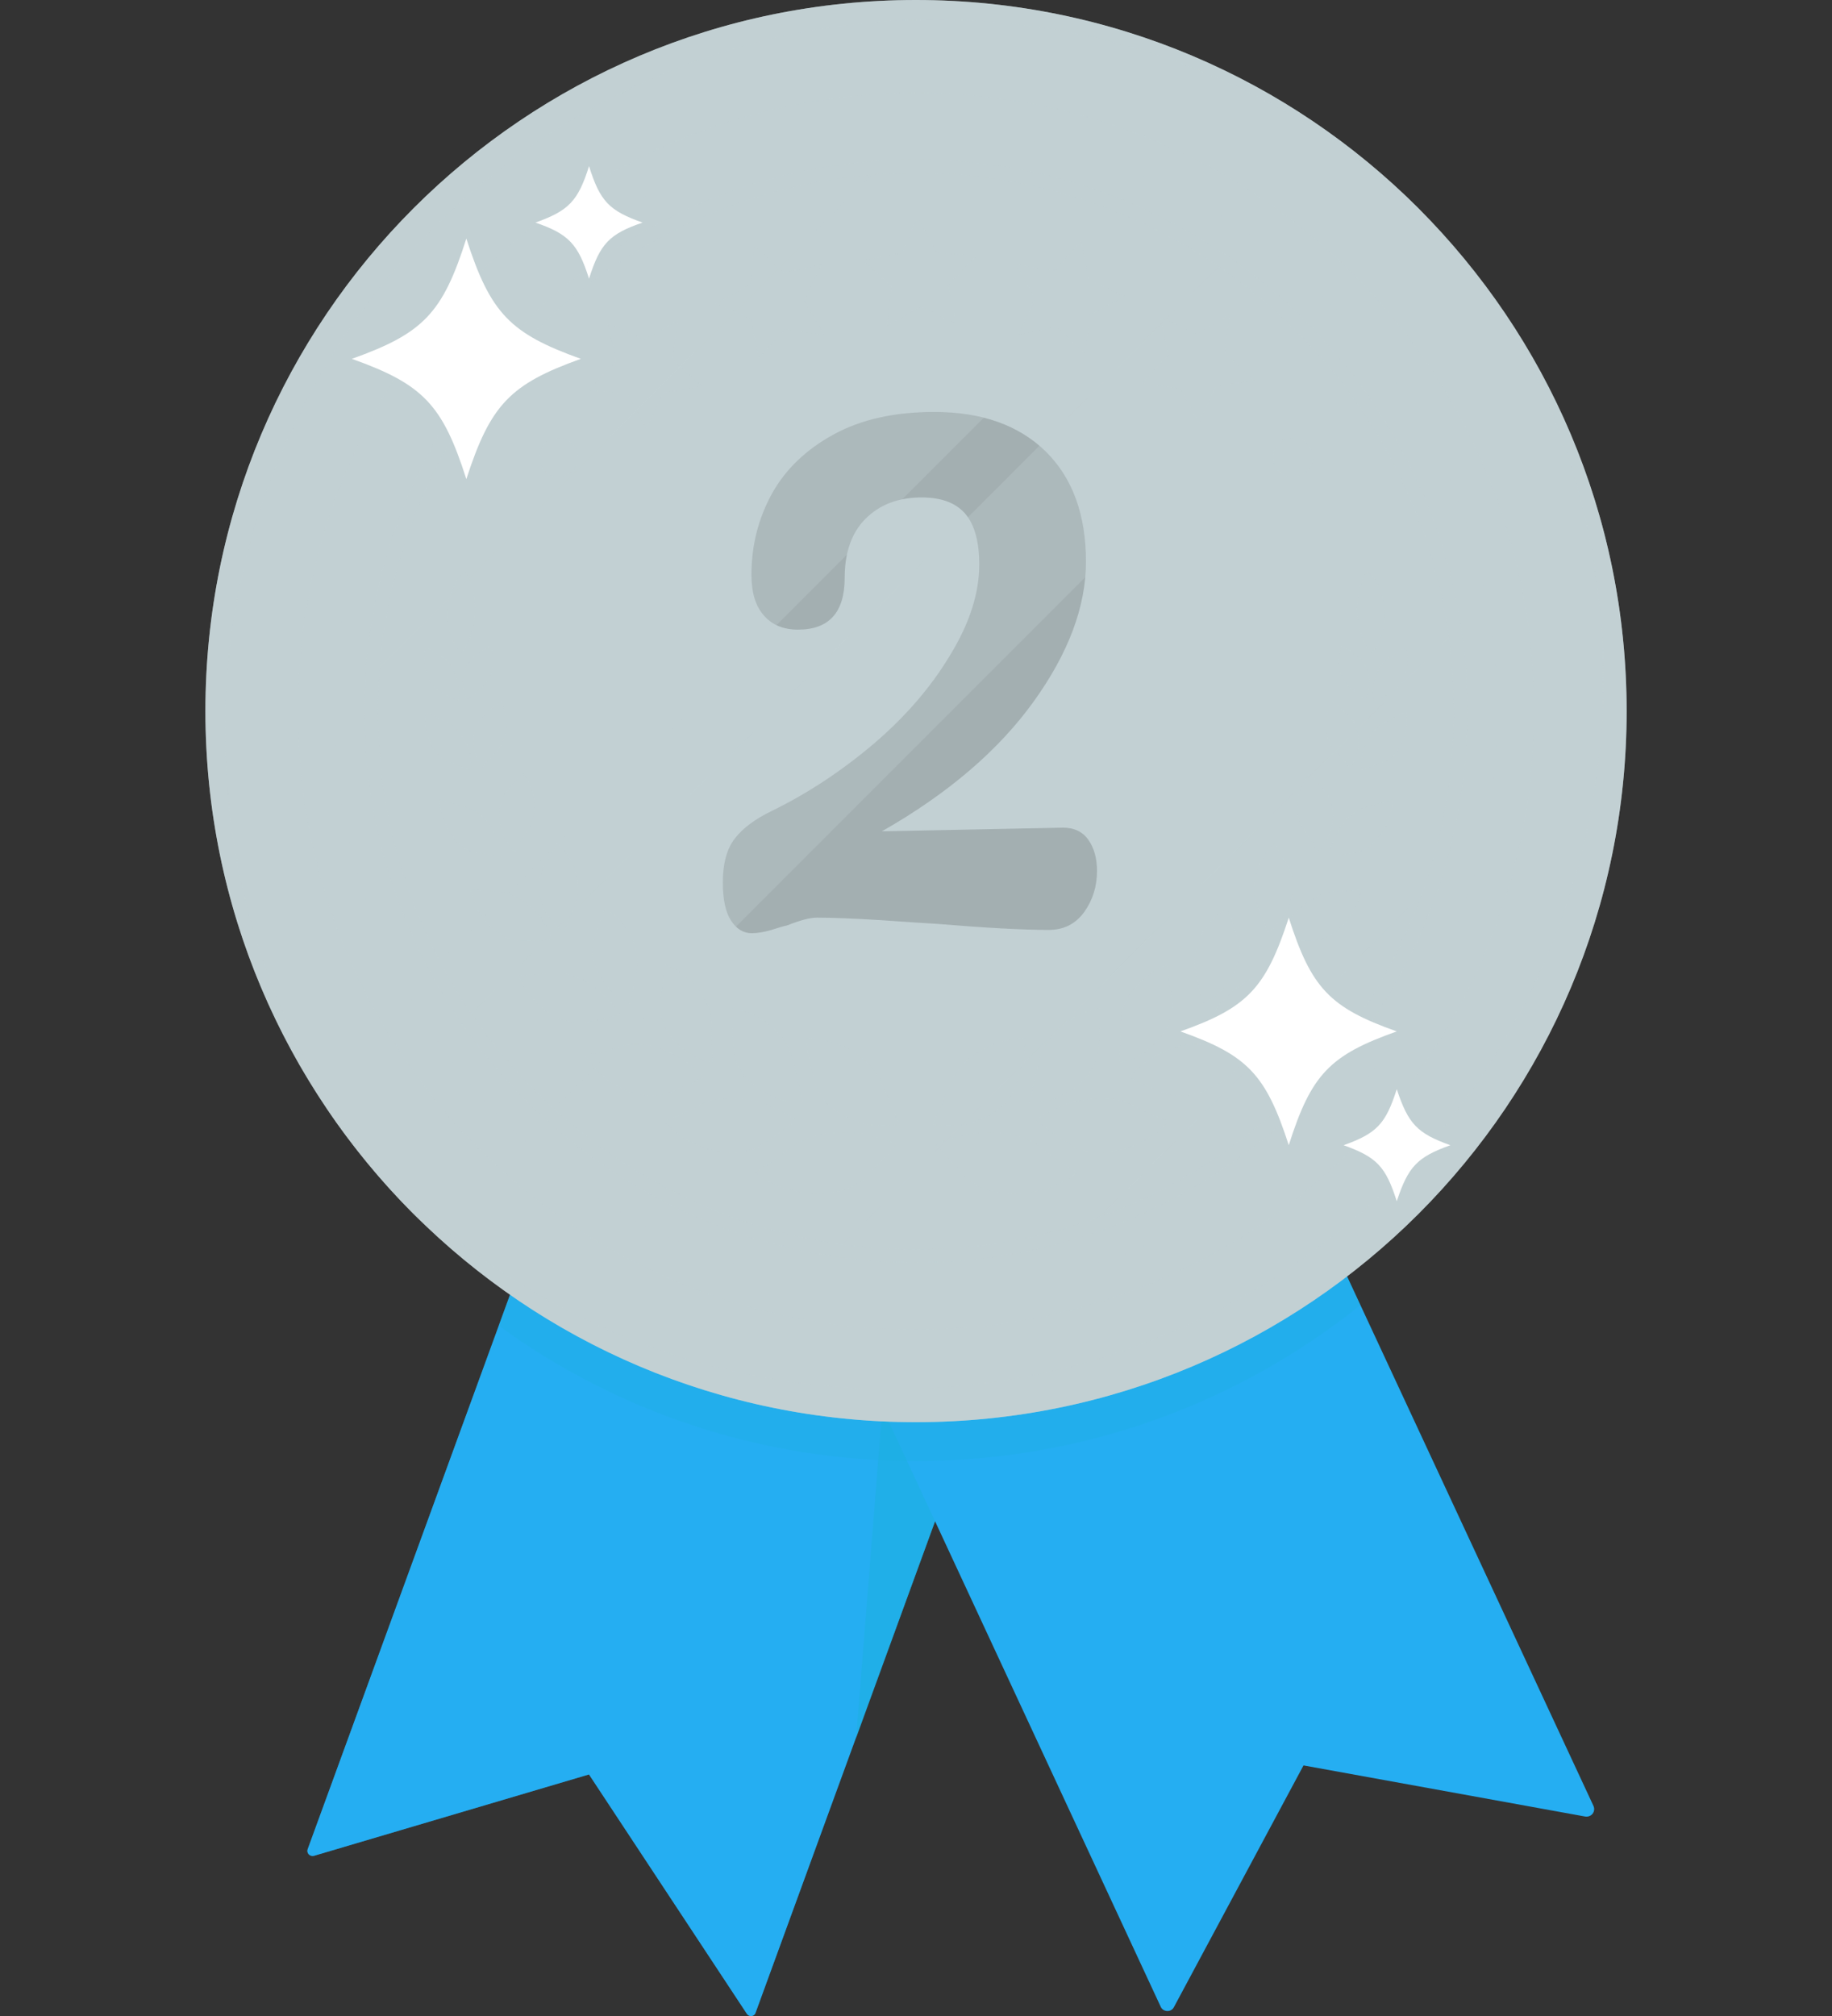 <svg width="40" height="44" viewBox="0 0 40 44" fill="none" xmlns="http://www.w3.org/2000/svg">
<rect x="0" y="0" width="40" height="44" fill="#333333" stroke="none"/>
<path d="M21.013 16.377L14.432 19.235L6.717 40.362C6.69 40.443 6.761 40.523 6.851 40.505L12.86 38.728L16.307 43.952C16.352 44.024 16.468 44.015 16.495 43.934L24.21 22.807L21.013 16.377Z" fill="#25AEF2"/>
<g style="mix-blend-mode:multiply" opacity="0.5">
<path d="M21.013 16.377L14.432 19.235L6.717 40.362C6.69 40.443 6.761 40.523 6.851 40.505L12.86 38.728L16.307 43.952C16.352 44.024 16.468 44.015 16.495 43.934L24.21 22.807L21.013 16.377Z" fill="#25AEF2"/>
</g>
<g style="mix-blend-mode:multiply" opacity="0.5">
<path d="M23.131 20.627L19.997 21.529L18.693 37.933L24.212 22.806L23.131 20.627Z" fill="#1BAFDD"/>
</g>
<path d="M34.792 39.415L25.344 19.118L18.54 16.823L15.906 23.503L25.344 43.8C25.398 43.916 25.568 43.925 25.63 43.809L28.461 38.531L34.613 39.647C34.747 39.665 34.846 39.54 34.792 39.415Z" fill="#25AEF2"/>
<g style="mix-blend-mode:multiply" opacity="0.3">
<path d="M19.996 31.888C23.675 31.888 27.05 30.611 29.702 28.486L25.345 19.119L21.782 17.913L21.014 16.377L19.353 17.101L18.54 16.824L18.246 17.583L14.433 19.235L10.888 28.933C13.45 30.799 16.594 31.888 19.996 31.888Z" fill="#1BAFDD"/>
</g>
<path d="M35.516 15.52C35.516 6.947 28.569 0 19.996 0C11.433 0 4.485 6.947 4.485 15.52C4.485 24.092 11.433 31.039 19.996 31.039C28.569 31.039 35.516 24.092 35.516 15.52Z" fill="#C2D0D3"/>
<g style="mix-blend-mode:screen" opacity="0.5">
<path d="M4.914 15.948C4.914 7.376 11.861 0.429 20.425 0.429C24.604 0.429 28.39 2.081 31.185 4.768C28.363 1.831 24.39 0 19.996 0C11.433 0 4.485 6.947 4.485 15.52C4.485 19.913 6.307 23.878 9.245 26.709C6.557 23.913 4.914 20.127 4.914 15.948Z" fill="#C2D0D3"/>
</g>
<g style="mix-blend-mode:multiply" opacity="0.5">
<path d="M32.364 6.153C34.034 8.626 35.007 11.6 35.007 14.806C35.007 23.369 28.06 30.316 19.488 30.316C14.434 30.316 9.951 27.905 7.12 24.173C9.906 28.316 14.639 31.04 19.997 31.04C28.569 31.04 35.516 24.092 35.516 15.52C35.516 12.002 34.346 8.751 32.364 6.153Z" fill="#C2D0D3"/>
</g>
<g style="mix-blend-mode:multiply" opacity="0.5">
<path d="M33.497 15.52C33.497 8.064 27.452 2.027 19.996 2.027C12.548 2.027 6.503 8.064 6.503 15.52C6.503 22.976 12.548 29.022 19.996 29.022C27.452 29.022 33.497 22.976 33.497 15.52Z" fill="#C2D0D3"/>
</g>
<path d="M32.694 15.52C32.694 8.51 27.006 2.831 19.996 2.831C12.986 2.831 7.307 8.51 7.307 15.52C7.307 22.53 12.986 28.209 19.996 28.209C27.006 28.209 32.694 22.53 32.694 15.52Z" fill="#C2D0D3"/>
<path d="M31.89 15.52C31.89 8.956 26.568 3.625 19.996 3.625C13.433 3.625 8.111 8.956 8.111 15.52C8.111 22.092 13.433 27.414 19.996 27.414C26.568 27.414 31.89 22.092 31.89 15.52Z" fill="#C2D0D3"/>
<g style="mix-blend-mode:multiply" opacity="0.5">
<path d="M20.435 24.984C20.643 25.222 20.866 25.46 21.104 25.699C21.229 25.824 21.39 25.913 21.578 25.975C21.676 26.002 21.774 26.029 21.881 26.038C21.988 26.05 22.099 26.056 22.212 26.056C22.319 26.047 22.435 26.047 22.551 26.02C22.664 25.996 22.777 25.966 22.89 25.931C23.122 25.859 23.328 25.734 23.524 25.591C23.238 25.413 22.962 25.225 22.703 25.029C22.56 24.922 22.399 24.841 22.221 24.797C22.033 24.752 21.837 24.716 21.64 24.716C21.444 24.716 21.238 24.725 21.033 24.779C20.828 24.823 20.622 24.886 20.435 24.984Z" fill="#C2D0D3"/>
<path d="M22.221 23.582C22.301 23.279 22.364 22.966 22.417 22.663C22.051 22.654 21.703 22.761 21.408 22.93C21.113 23.109 20.872 23.35 20.747 23.663C20.628 23.954 20.497 24.246 20.355 24.538C20.551 24.574 20.765 24.582 20.962 24.556C21.167 24.52 21.363 24.466 21.533 24.377C21.712 24.279 21.864 24.172 21.98 24.038C22.096 23.895 22.176 23.743 22.221 23.582Z" fill="#C2D0D3"/>
<path d="M22.623 24.457C22.855 24.636 23.099 24.809 23.355 24.975C23.489 25.074 23.65 25.118 23.837 25.145C23.927 25.157 24.019 25.16 24.114 25.154C24.212 25.145 24.311 25.127 24.418 25.109C24.513 25.085 24.611 25.056 24.713 25.02C24.811 24.984 24.909 24.931 25.007 24.877C25.097 24.824 25.186 24.764 25.275 24.698C25.358 24.627 25.436 24.553 25.507 24.475C25.364 24.416 25.224 24.356 25.088 24.297C24.945 24.225 24.811 24.163 24.677 24.091C24.534 24.02 24.373 23.984 24.204 23.975C24.025 23.957 23.846 23.966 23.668 24.002C23.48 24.029 23.302 24.082 23.123 24.163C22.953 24.234 22.775 24.332 22.623 24.457Z" fill="#C2D0D3"/>
<path d="M23.99 22.877C23.999 22.725 24.008 22.582 24.017 22.439C24.017 22.291 24.017 22.145 24.017 22.002C23.933 22.02 23.853 22.041 23.775 22.064C23.692 22.088 23.615 22.118 23.543 22.154C23.472 22.189 23.4 22.234 23.329 22.279C23.263 22.32 23.201 22.368 23.141 22.422C23.082 22.475 23.028 22.535 22.981 22.6C22.927 22.654 22.88 22.713 22.838 22.779C22.757 22.913 22.695 23.065 22.668 23.207C22.615 23.493 22.549 23.779 22.472 24.065C22.659 24.065 22.847 24.038 23.025 23.975C23.204 23.913 23.365 23.824 23.508 23.707C23.65 23.6 23.767 23.466 23.847 23.323C23.936 23.181 23.981 23.029 23.99 22.877Z" fill="#C2D0D3"/>
<path d="M24.64 23.511C24.884 23.631 25.134 23.744 25.39 23.851C25.524 23.913 25.676 23.931 25.846 23.913C26.006 23.904 26.185 23.869 26.355 23.788C26.694 23.645 27.015 23.369 27.221 23.038C26.953 22.985 26.676 22.913 26.408 22.833C26.131 22.761 25.801 22.797 25.488 22.922C25.337 22.985 25.176 23.065 25.042 23.163C24.89 23.261 24.756 23.378 24.64 23.511Z" fill="#C2D0D3"/>
<path d="M25.596 21.85C25.561 21.582 25.525 21.323 25.471 21.064C25.177 21.172 24.927 21.368 24.748 21.6C24.659 21.716 24.587 21.841 24.534 21.975C24.48 22.109 24.462 22.252 24.453 22.386C24.453 22.654 24.448 22.925 24.436 23.199C24.605 23.163 24.766 23.1 24.918 23.011C25.061 22.922 25.195 22.815 25.302 22.69C25.516 22.431 25.632 22.136 25.596 21.85Z" fill="#C2D0D3"/>
<path d="M26.471 22.145C26.712 22.208 26.953 22.27 27.203 22.315C27.328 22.342 27.471 22.333 27.614 22.288C27.757 22.253 27.909 22.19 28.043 22.092C28.32 21.904 28.552 21.61 28.677 21.288C28.427 21.279 28.168 21.262 27.927 21.235C27.668 21.217 27.373 21.306 27.123 21.476C26.989 21.556 26.873 21.654 26.757 21.77C26.65 21.887 26.552 22.003 26.471 22.145Z" fill="#C2D0D3"/>
<path d="M27.025 20.502C26.953 20.27 26.882 20.047 26.793 19.824C26.543 19.967 26.355 20.181 26.23 20.422C26.2 20.482 26.174 20.544 26.15 20.61C26.132 20.675 26.117 20.738 26.105 20.797C26.078 20.931 26.078 21.056 26.105 21.181C26.15 21.422 26.194 21.663 26.23 21.904C26.373 21.842 26.507 21.762 26.623 21.654C26.739 21.547 26.837 21.431 26.909 21.297C27.052 21.029 27.105 20.752 27.025 20.502Z" fill="#C2D0D3"/>
<path d="M27.936 20.52C28.151 20.529 28.374 20.538 28.606 20.538C28.838 20.538 29.097 20.413 29.303 20.208C29.401 20.101 29.499 19.976 29.571 19.842C29.642 19.699 29.696 19.556 29.731 19.404C29.505 19.434 29.282 19.458 29.062 19.476C28.829 19.503 28.588 19.628 28.392 19.815C28.285 19.904 28.195 20.012 28.124 20.137C28.044 20.253 27.981 20.378 27.936 20.52Z" fill="#C2D0D3"/>
<path d="M28.151 18.975C28.049 18.779 27.942 18.588 27.829 18.404C27.454 18.752 27.267 19.306 27.445 19.734C27.526 19.931 27.606 20.136 27.677 20.341C27.793 20.27 27.901 20.172 27.981 20.056C28.061 19.949 28.133 19.824 28.177 19.699C28.258 19.44 28.258 19.181 28.151 18.975Z" fill="#C2D0D3"/>
<path d="M29.017 18.697C29.213 18.674 29.41 18.644 29.606 18.608C29.812 18.572 30.008 18.421 30.16 18.206C30.232 18.099 30.285 17.983 30.33 17.849C30.354 17.784 30.371 17.718 30.383 17.653C30.395 17.587 30.401 17.519 30.401 17.447C30.214 17.51 30.026 17.563 29.83 17.617C29.428 17.724 29.098 18.197 29.017 18.697Z" fill="#C2D0D3"/>
<path d="M28.954 17.314C28.847 17.162 28.722 17.01 28.597 16.867C28.561 16.915 28.529 16.962 28.499 17.01C28.469 17.058 28.445 17.108 28.427 17.162C28.38 17.269 28.353 17.379 28.347 17.492C28.311 17.707 28.356 17.921 28.463 18.09C28.57 18.251 28.672 18.418 28.767 18.591C28.856 18.501 28.927 18.403 28.99 18.287C29.044 18.18 29.079 18.055 29.097 17.939C29.103 17.879 29.106 17.823 29.106 17.769C29.106 17.709 29.1 17.653 29.088 17.599C29.061 17.492 29.017 17.394 28.954 17.314Z" fill="#C2D0D3"/>
<path d="M29.714 16.805C29.874 16.752 30.035 16.695 30.196 16.636C30.285 16.609 30.366 16.555 30.437 16.484C30.5 16.412 30.562 16.323 30.607 16.216C30.651 16.117 30.696 16.01 30.714 15.894C30.723 15.778 30.723 15.653 30.705 15.537C30.55 15.614 30.395 15.689 30.241 15.76C30.08 15.841 29.937 15.992 29.848 16.18C29.824 16.222 29.803 16.269 29.785 16.323C29.767 16.37 29.752 16.421 29.741 16.475C29.717 16.582 29.708 16.692 29.714 16.805Z" fill="#C2D0D3"/>
<path d="M29.454 15.627C29.329 15.514 29.204 15.403 29.079 15.296C29.026 15.386 28.99 15.481 28.972 15.582C28.954 15.68 28.945 15.779 28.945 15.868C28.954 15.966 28.972 16.064 29.008 16.145C29.035 16.234 29.088 16.314 29.142 16.377C29.255 16.502 29.368 16.627 29.481 16.752C29.544 16.663 29.588 16.564 29.624 16.466C29.651 16.359 29.669 16.252 29.66 16.145C29.651 15.939 29.588 15.752 29.454 15.627Z" fill="#C2D0D3"/>
<path d="M29.998 15.296C30.132 15.234 30.257 15.171 30.391 15.1C30.525 15.028 30.632 14.886 30.686 14.707C30.739 14.528 30.757 14.314 30.704 14.127C30.579 14.207 30.454 14.287 30.329 14.359C30.195 14.439 30.096 14.582 30.043 14.752C29.98 14.921 29.962 15.109 29.998 15.296Z" fill="#C2D0D3"/>
<path d="M29.65 14.332C29.534 14.252 29.418 14.162 29.302 14.091C29.23 14.252 29.213 14.43 29.248 14.591C29.284 14.752 29.355 14.903 29.472 15.002C29.579 15.091 29.695 15.18 29.802 15.278C29.882 15.118 29.909 14.921 29.882 14.752C29.855 14.573 29.766 14.421 29.65 14.332Z" fill="#C2D0D3"/>
<path d="M29.856 12.474C29.776 12.572 29.713 12.706 29.677 12.858C29.642 13.018 29.624 13.188 29.633 13.376C29.633 13.465 29.651 13.554 29.668 13.643C29.68 13.727 29.701 13.807 29.731 13.884C29.776 14.027 29.856 14.161 29.936 14.251C30.035 14.161 30.106 14.036 30.16 13.884C30.183 13.807 30.204 13.721 30.222 13.626C30.231 13.536 30.231 13.447 30.231 13.349C30.222 13.152 30.177 12.974 30.106 12.822C30.043 12.67 29.954 12.554 29.856 12.474Z" fill="#C2D0D3"/>
</g>
<g style="mix-blend-mode:multiply" opacity="0.5">
<path d="M19.568 24.984C19.353 25.222 19.13 25.46 18.898 25.699C18.773 25.824 18.612 25.913 18.416 25.975C18.326 26.002 18.228 26.029 18.121 26.038C18.014 26.05 17.904 26.056 17.791 26.056C17.683 26.047 17.567 26.047 17.451 26.02C17.338 25.996 17.225 25.966 17.112 25.931C16.88 25.859 16.674 25.734 16.478 25.591C16.764 25.413 17.041 25.225 17.299 25.029C17.442 24.922 17.603 24.841 17.782 24.797C17.96 24.752 18.157 24.716 18.362 24.716C18.559 24.716 18.764 24.725 18.969 24.779C19.175 24.823 19.371 24.886 19.568 24.984Z" fill="#C2D0D3"/>
<path d="M17.782 23.582C17.701 23.279 17.639 22.966 17.585 22.663C17.952 22.654 18.3 22.761 18.595 22.93C18.88 23.109 19.13 23.35 19.255 23.663C19.374 23.954 19.505 24.246 19.648 24.538C19.443 24.574 19.237 24.582 19.032 24.556C18.836 24.52 18.639 24.466 18.47 24.377C18.291 24.279 18.139 24.172 18.023 24.038C17.907 23.895 17.827 23.743 17.782 23.582Z" fill="#C2D0D3"/>
<path d="M17.38 24.457C17.142 24.636 16.898 24.809 16.648 24.975C16.505 25.074 16.344 25.118 16.165 25.145C16.076 25.157 15.981 25.16 15.88 25.154C15.79 25.145 15.692 25.127 15.585 25.109C15.49 25.085 15.392 25.056 15.29 25.02C15.192 24.984 15.094 24.931 14.996 24.877C14.9 24.824 14.811 24.764 14.728 24.698C14.644 24.627 14.567 24.553 14.496 24.475C14.639 24.416 14.778 24.356 14.915 24.297C15.049 24.225 15.192 24.163 15.326 24.091C15.469 24.02 15.63 23.984 15.799 23.975C15.978 23.957 16.157 23.966 16.335 24.002C16.514 24.029 16.701 24.082 16.871 24.163C17.049 24.234 17.219 24.332 17.38 24.457Z" fill="#C2D0D3"/>
<path d="M16.014 22.877C16.005 22.725 15.996 22.582 15.987 22.439C15.987 22.291 15.987 22.145 15.987 22.002C16.07 22.02 16.151 22.041 16.228 22.064C16.311 22.088 16.389 22.118 16.46 22.154C16.532 22.189 16.603 22.234 16.666 22.279C16.737 22.32 16.802 22.368 16.862 22.422C16.921 22.475 16.975 22.535 17.023 22.6C17.076 22.654 17.124 22.713 17.166 22.779C17.246 22.913 17.299 23.065 17.335 23.207C17.389 23.493 17.454 23.779 17.532 24.065C17.344 24.065 17.157 24.038 16.978 23.975C16.799 23.913 16.63 23.824 16.496 23.707C16.353 23.6 16.237 23.466 16.148 23.323C16.067 23.181 16.023 23.029 16.014 22.877Z" fill="#C2D0D3"/>
<path d="M15.363 23.511C15.119 23.631 14.869 23.744 14.613 23.851C14.47 23.913 14.318 23.931 14.157 23.913C13.997 23.904 13.818 23.869 13.648 23.788C13.309 23.645 12.988 23.369 12.782 23.038C13.05 22.985 13.327 22.913 13.586 22.833C13.863 22.761 14.202 22.797 14.506 22.922C14.666 22.985 14.818 23.065 14.961 23.163C15.113 23.261 15.247 23.378 15.363 23.511Z" fill="#C2D0D3"/>
<path d="M14.407 21.85C14.443 21.582 14.479 21.323 14.532 21.064C14.827 21.172 15.068 21.368 15.256 21.6C15.345 21.716 15.416 21.841 15.47 21.975C15.524 22.109 15.541 22.252 15.541 22.386C15.541 22.654 15.55 22.925 15.568 23.199C15.399 23.163 15.238 23.1 15.086 23.011C14.943 22.922 14.809 22.815 14.702 22.69C14.488 22.431 14.372 22.136 14.407 21.85Z" fill="#C2D0D3"/>
<path d="M13.532 22.145C13.291 22.208 13.05 22.27 12.8 22.315C12.675 22.342 12.532 22.333 12.389 22.288C12.246 22.253 12.095 22.19 11.961 22.092C11.684 21.904 11.452 21.61 11.327 21.288C11.577 21.279 11.836 21.262 12.077 21.235C12.336 21.217 12.63 21.306 12.88 21.476C13.005 21.556 13.13 21.654 13.238 21.77C13.354 21.887 13.452 22.003 13.532 22.145Z" fill="#C2D0D3"/>
<path d="M12.978 20.502C13.05 20.27 13.121 20.047 13.211 19.824C13.461 19.967 13.648 20.181 13.773 20.422C13.803 20.482 13.83 20.544 13.854 20.61C13.871 20.675 13.886 20.738 13.898 20.797C13.925 20.931 13.925 21.056 13.898 21.181C13.845 21.422 13.809 21.663 13.773 21.904C13.63 21.842 13.487 21.762 13.38 21.654C13.264 21.547 13.166 21.431 13.095 21.297C12.952 21.029 12.889 20.752 12.978 20.502Z" fill="#C2D0D3"/>
<path d="M12.067 20.52C11.852 20.529 11.62 20.538 11.397 20.538C11.165 20.538 10.906 20.413 10.701 20.208C10.602 20.101 10.504 19.976 10.424 19.842C10.361 19.699 10.308 19.556 10.272 19.404C10.498 19.434 10.721 19.458 10.942 19.476C11.174 19.503 11.415 19.628 11.611 19.815C11.71 19.904 11.808 20.012 11.879 20.137C11.951 20.253 12.022 20.378 12.067 20.52Z" fill="#C2D0D3"/>
<path d="M11.852 18.975C11.953 18.779 12.06 18.588 12.174 18.404C12.549 18.752 12.727 19.306 12.558 19.734C12.468 19.931 12.397 20.136 12.325 20.341C12.209 20.27 12.102 20.172 12.022 20.056C11.932 19.949 11.87 19.824 11.825 19.699C11.745 19.44 11.745 19.181 11.852 18.975Z" fill="#C2D0D3"/>
<path d="M10.986 18.698C10.79 18.674 10.593 18.644 10.397 18.609C10.191 18.573 9.995 18.421 9.843 18.207C9.772 18.1 9.718 17.983 9.673 17.85C9.65 17.784 9.632 17.719 9.62 17.653C9.608 17.588 9.602 17.519 9.602 17.448C9.79 17.51 9.977 17.564 10.174 17.617C10.575 17.725 10.906 18.198 10.986 18.698Z" fill="#C2D0D3"/>
<path d="M11.04 17.314C11.156 17.162 11.281 17.011 11.406 16.868C11.442 16.915 11.474 16.963 11.504 17.011C11.534 17.058 11.558 17.109 11.576 17.162C11.623 17.27 11.65 17.38 11.656 17.493C11.683 17.707 11.647 17.921 11.54 18.091C11.433 18.252 11.332 18.419 11.236 18.591C11.147 18.502 11.076 18.404 11.013 18.288C10.96 18.18 10.924 18.055 10.906 17.939C10.9 17.88 10.897 17.823 10.897 17.77C10.897 17.71 10.903 17.654 10.915 17.6C10.942 17.493 10.986 17.395 11.04 17.314Z" fill="#C2D0D3"/>
<path d="M10.291 16.806C10.13 16.752 9.97 16.695 9.809 16.636C9.72 16.609 9.639 16.556 9.568 16.484C9.496 16.413 9.443 16.323 9.398 16.216C9.345 16.118 9.309 16.011 9.291 15.895C9.282 15.779 9.282 15.654 9.3 15.538C9.455 15.615 9.61 15.689 9.764 15.761C9.925 15.841 10.068 15.993 10.157 16.18C10.181 16.222 10.202 16.27 10.22 16.323C10.238 16.371 10.252 16.422 10.264 16.475C10.288 16.582 10.297 16.692 10.291 16.806Z" fill="#C2D0D3"/>
<path d="M10.55 15.627C10.675 15.514 10.8 15.403 10.925 15.296C10.978 15.386 11.014 15.481 11.032 15.582C11.05 15.68 11.059 15.779 11.059 15.868C11.05 15.966 11.032 16.064 10.996 16.145C10.96 16.234 10.916 16.314 10.862 16.377C10.743 16.502 10.63 16.627 10.523 16.752C10.46 16.663 10.416 16.564 10.38 16.466C10.353 16.359 10.335 16.252 10.344 16.145C10.353 15.939 10.416 15.752 10.55 15.627Z" fill="#C2D0D3"/>
<path d="M10.005 15.296C9.871 15.234 9.746 15.171 9.612 15.1C9.478 15.028 9.371 14.886 9.317 14.707C9.264 14.528 9.246 14.314 9.299 14.127C9.424 14.207 9.549 14.287 9.674 14.359C9.808 14.439 9.898 14.582 9.96 14.752C10.023 14.921 10.041 15.109 10.005 15.296Z" fill="#C2D0D3"/>
<path d="M10.353 14.331C10.469 14.251 10.585 14.161 10.701 14.09C10.764 14.251 10.782 14.429 10.746 14.59C10.719 14.751 10.648 14.902 10.532 15.001C10.425 15.09 10.308 15.179 10.201 15.277C10.121 15.117 10.094 14.92 10.121 14.751C10.148 14.572 10.237 14.42 10.353 14.331Z" fill="#C2D0D3"/>
<path d="M10.148 12.474C10.228 12.572 10.29 12.706 10.326 12.858C10.353 13.018 10.38 13.188 10.371 13.376C10.362 13.465 10.353 13.554 10.335 13.643C10.323 13.727 10.302 13.807 10.273 13.884C10.228 14.027 10.148 14.161 10.067 14.251C9.969 14.161 9.897 14.036 9.844 13.884C9.82 13.807 9.799 13.721 9.781 13.626C9.772 13.536 9.772 13.447 9.772 13.349C9.781 13.152 9.826 12.974 9.897 12.822C9.96 12.67 10.049 12.554 10.148 12.474Z" fill="#C2D0D3"/>
</g>
<g style="mix-blend-mode:multiply" opacity="0.4">
<path d="M26.855 6.858L26.739 7.715L27.382 8.296L26.534 8.447L26.177 9.233L25.766 8.474L24.918 8.376L25.507 7.751L25.337 6.911L26.114 7.287L26.855 6.858Z" fill="#C2D0D3"/>
</g>
<g style="mix-blend-mode:multiply" opacity="0.4">
<path d="M23.612 5.259L23.764 6.108L24.55 6.465L23.791 6.876L23.693 7.724L23.077 7.135L22.228 7.304L22.603 6.527L22.184 5.777L23.032 5.902L23.612 5.259Z" fill="#C2D0D3"/>
</g>
<g style="mix-blend-mode:multiply" opacity="0.4">
<path d="M20.032 4.741L20.443 5.5L21.3 5.598L20.702 6.224L20.881 7.063L20.104 6.688L19.354 7.116L19.47 6.259L18.836 5.679L19.684 5.527L20.032 4.741Z" fill="#C2D0D3"/>
</g>
<g style="mix-blend-mode:multiply" opacity="0.4">
<path d="M16.469 5.356L17.095 5.955L17.934 5.776L17.559 6.553L17.987 7.303L17.139 7.187L16.559 7.821L16.407 6.973L15.621 6.624L16.38 6.214L16.469 5.356Z" fill="#C2D0D3"/>
</g>
<g style="mix-blend-mode:multiply" opacity="0.4">
<path d="M13.272 7.045L14.049 7.42L14.799 6.991L14.683 7.848L15.317 8.429L14.469 8.581L14.112 9.366L13.71 8.607L12.852 8.509L13.451 7.884L13.272 7.045Z" fill="#C2D0D3"/>
</g>
<g style="mix-blend-mode:multiply" opacity="0.4">
<path d="M12.621 9.983C12.621 9.751 12.434 9.554 12.193 9.554C11.96 9.554 11.773 9.751 11.773 9.983C11.773 10.224 11.96 10.411 12.193 10.411C12.434 10.411 12.621 10.224 12.621 9.983Z" fill="#C2D0D3"/>
</g>
<g style="mix-blend-mode:multiply" opacity="0.4">
<path d="M28.659 9.983C28.659 9.751 28.471 9.554 28.23 9.554C27.998 9.554 27.801 9.751 27.801 9.983C27.801 10.224 27.998 10.411 28.23 10.411C28.471 10.411 28.659 10.224 28.659 9.983Z" fill="#C2D0D3"/>
</g>
<g style="mix-blend-mode:multiply" opacity="0.8">
<path d="M23.765 18.332C23.89 18.51 23.952 18.736 23.952 19.01C23.952 19.344 23.86 19.641 23.675 19.903C23.485 20.165 23.226 20.296 22.899 20.296C22.345 20.296 21.523 20.252 20.434 20.162C20.214 20.15 19.809 20.123 19.22 20.082C18.63 20.046 18.169 20.028 17.836 20.028C17.687 20.028 17.469 20.085 17.184 20.198C17.124 20.21 17.011 20.242 16.844 20.296C16.678 20.344 16.535 20.368 16.416 20.368C16.231 20.368 16.079 20.275 15.96 20.091C15.841 19.906 15.782 19.629 15.782 19.26C15.782 18.849 15.868 18.531 16.041 18.305C16.213 18.079 16.484 17.876 16.853 17.698C17.633 17.317 18.374 16.828 19.077 16.233C19.773 15.638 20.33 14.992 20.747 14.295C21.169 13.605 21.381 12.947 21.381 12.322C21.381 11.822 21.279 11.453 21.077 11.215C20.875 10.977 20.556 10.857 20.122 10.857C19.616 10.857 19.208 11.012 18.898 11.322C18.595 11.626 18.443 12.054 18.443 12.608C18.443 13.364 18.103 13.742 17.425 13.742C17.103 13.742 16.853 13.638 16.675 13.429C16.496 13.227 16.407 12.932 16.407 12.545C16.407 11.908 16.556 11.319 16.853 10.777C17.151 10.241 17.6 9.81 18.202 9.482C18.797 9.155 19.529 8.991 20.398 8.991C21.434 8.991 22.247 9.28 22.836 9.857C23.419 10.435 23.711 11.236 23.711 12.259C23.711 13.236 23.33 14.254 22.568 15.313C21.8 16.379 20.696 17.323 19.255 18.144L23.211 18.064C23.455 18.064 23.64 18.153 23.765 18.332Z" fill="#C2D0D3"/>
<path d="M23.765 18.332C23.89 18.51 23.952 18.736 23.952 19.01C23.952 19.344 23.86 19.641 23.675 19.903C23.485 20.165 23.226 20.296 22.899 20.296C22.345 20.296 21.523 20.252 20.434 20.162C20.214 20.15 19.809 20.123 19.22 20.082C18.63 20.046 18.169 20.028 17.836 20.028C17.687 20.028 17.469 20.085 17.184 20.198C17.124 20.21 17.011 20.242 16.844 20.296C16.678 20.344 16.535 20.368 16.416 20.368C16.231 20.368 16.079 20.275 15.96 20.091C15.841 19.906 15.782 19.629 15.782 19.26C15.782 18.849 15.868 18.531 16.041 18.305C16.213 18.079 16.484 17.876 16.853 17.698C17.633 17.317 18.374 16.828 19.077 16.233C19.773 15.638 20.33 14.992 20.747 14.295C21.169 13.605 21.381 12.947 21.381 12.322C21.381 11.822 21.279 11.453 21.077 11.215C20.875 10.977 20.556 10.857 20.122 10.857C19.616 10.857 19.208 11.012 18.898 11.322C18.595 11.626 18.443 12.054 18.443 12.608C18.443 13.364 18.103 13.742 17.425 13.742C17.103 13.742 16.853 13.638 16.675 13.429C16.496 13.227 16.407 12.932 16.407 12.545C16.407 11.908 16.556 11.319 16.853 10.777C17.151 10.241 17.6 9.81 18.202 9.482C18.797 9.155 19.529 8.991 20.398 8.991C21.434 8.991 22.247 9.28 22.836 9.857C23.419 10.435 23.711 11.236 23.711 12.259C23.711 13.236 23.33 14.254 22.568 15.313C21.8 16.379 20.696 17.323 19.255 18.144L23.211 18.064C23.455 18.064 23.64 18.153 23.765 18.332Z" fill="black" fill-opacity="0.2"/>
</g>
<g style="mix-blend-mode:screen" opacity="0.3">
<path d="M19.996 3.625C19.728 3.625 19.463 3.634 19.201 3.652L8.138 14.716C8.12 14.984 8.111 15.252 8.111 15.52C8.111 17.538 8.611 19.431 9.495 21.101L25.577 5.019C23.916 4.134 22.014 3.625 19.996 3.625Z" fill="#C2D0D3"/>
</g>
<g style="mix-blend-mode:screen" opacity="0.3">
<path d="M26.72 5.706L10.182 22.235C10.709 22.994 11.307 23.69 11.986 24.306L28.782 7.51C28.166 6.831 27.47 6.224 26.72 5.706Z" fill="#C2D0D3"/>
</g>
<g style="mix-blend-mode:screen" opacity="0.3">
<path d="M31.89 15.52C31.89 14.93 31.849 14.35 31.765 13.778L18.264 27.289C18.829 27.372 19.407 27.414 19.996 27.414C21.318 27.414 22.577 27.2 23.764 26.807L31.283 19.279C31.676 18.1 31.89 16.832 31.89 15.52Z" fill="#C2D0D3"/>
</g>
<path fill-rule="evenodd" clip-rule="evenodd" d="M19.994 27.555C13.36 27.555 7.957 22.153 7.957 15.518C7.957 8.883 13.36 3.481 19.994 3.481C26.638 3.481 32.04 8.883 32.04 15.518C32.04 22.153 26.638 27.555 19.994 27.555ZM19.994 3.776C13.52 3.776 8.252 9.044 8.252 15.518C8.252 21.992 13.52 27.27 19.994 27.27C26.477 27.27 31.746 21.992 31.746 15.518C31.746 9.044 26.477 3.776 19.994 3.776Z" fill="#C2D0D3"/>
<g style="mix-blend-mode:screen" opacity="0.5">
<path fill-rule="evenodd" clip-rule="evenodd" d="M19.994 27.555C13.36 27.555 7.957 22.153 7.957 15.518C7.957 8.883 13.36 3.481 19.994 3.481C26.638 3.481 32.04 8.883 32.04 15.518C32.04 22.153 26.638 27.555 19.994 27.555ZM19.994 3.776C13.52 3.776 8.252 9.044 8.252 15.518C8.252 21.992 13.52 27.27 19.994 27.27C26.477 27.27 31.746 21.992 31.746 15.518C31.746 9.044 26.477 3.776 19.994 3.776Z" fill="#C2D0D3"/>
</g>
<path d="M12.682 7.832C11.137 7.278 10.709 6.841 10.182 5.207C9.664 6.841 9.235 7.278 7.682 7.832C9.235 8.385 9.664 8.832 10.182 10.457C10.709 8.832 11.137 8.385 12.682 7.832Z" fill="white"/>
<path d="M30.497 22.511C29.032 21.993 28.63 21.565 28.139 20.029C27.639 21.565 27.237 21.993 25.773 22.511C27.237 23.029 27.639 23.449 28.139 24.994C28.63 23.449 29.032 23.029 30.497 22.511Z" fill="white"/>
<path d="M31.667 24.995C30.944 24.736 30.747 24.53 30.497 23.771C30.256 24.53 30.06 24.736 29.336 24.995C30.06 25.254 30.256 25.459 30.497 26.218C30.747 25.459 30.944 25.254 31.667 24.995Z" fill="white"/>
<path d="M14.03 4.858C13.298 4.599 13.102 4.394 12.861 3.626C12.62 4.394 12.414 4.599 11.691 4.858C12.414 5.108 12.62 5.323 12.861 6.082C13.102 5.323 13.298 5.108 14.03 4.858Z" fill="white"/>
</svg>
